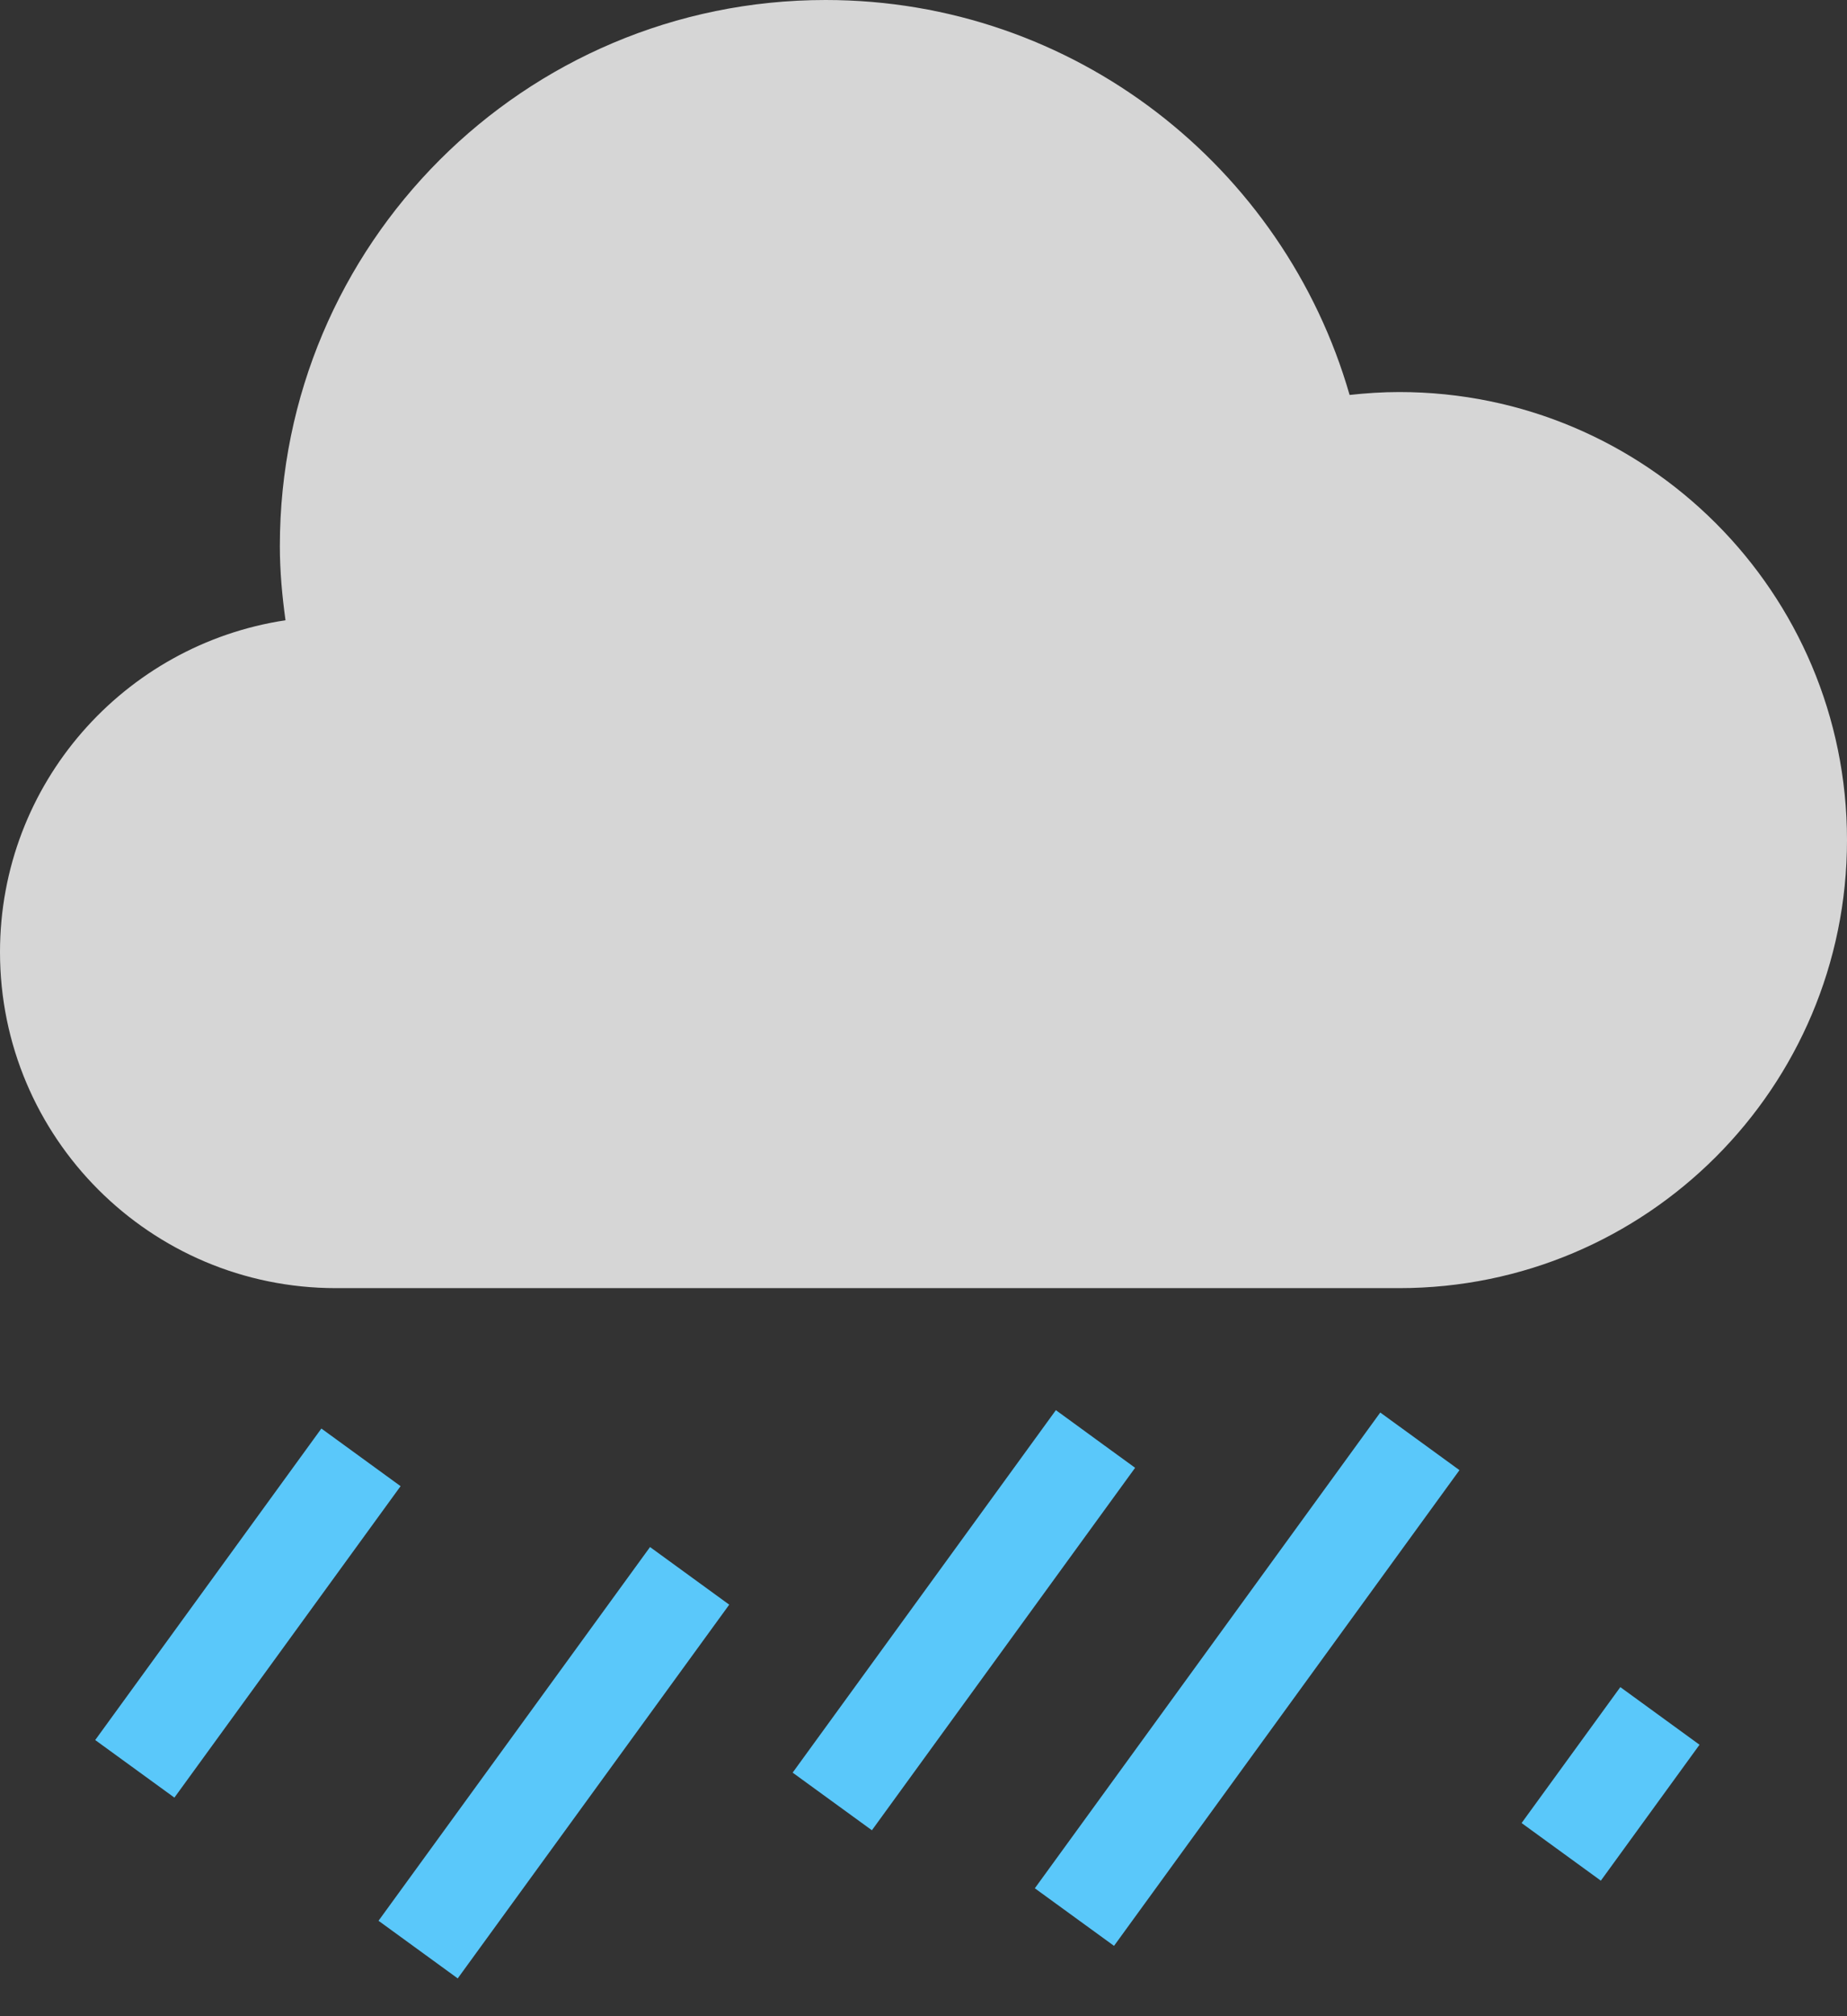 <?xml version="1.0" encoding="UTF-8"?>
<svg width="33px" height="36px" viewBox="0 0 33 36" version="1.1" xmlns="http://www.w3.org/2000/svg" xmlns:xlink="http://www.w3.org/1999/xlink">
    <rect x="0" y="0" width="33" height="36" fill="#333333" stroke="none"/>
    <!-- Generator: Sketch 64 (93537) - https://sketch.com -->
    <title>Rain Icon Group</title>
    <desc>Created with Sketch.</desc>
    <g id="iOS-9.3-UI-Kit" stroke="none" stroke-width="1" fill="none" fill-rule="evenodd">
        <g id="Weather-Icons" transform="translate(-1331, -44)">
            <g id="Rain-Icon-Group" transform="translate(1320, 34)">
                <rect id="Weather-Icon-Frame" fill="#161A2E" opacity="0" x="0" y="0" width="56" height="56"></rect>
                <g id="Rain-Icon" transform="translate(11, 10)">
                    <path d="M25,7 C24.7,7 24.405,7.02 24.113,7.052 C22.942,2.982 19.197,0 14.75,0 C9.365,0 5,4.365 5,9.75 C5,10.2 5.041,10.641 5.101,11.075 C2.215,11.51 0,13.993 0,17 C0,20.313 2.687,23 6,23 L25,23 C29.418,23 33,19.418 33,15 C33,10.582 29.418,7 25,7 L25,7 Z" id="Shape" fill="#FFFFFF" opacity="0.8"></path>
                    <path d="M11.614,27.623 L13.029,28.652 L8.178,35.325 L6.763,34.296 L11.614,27.623 Z M24.661,25.221 L26.076,26.25 L19.904,34.744 L18.489,33.716 L24.661,25.221 Z M28.95,30.124 L30.365,31.153 L28.602,33.58 L27.186,32.551 L28.95,30.124 Z M18.865,25.179 L20.281,26.208 L15.578,32.68 L14.162,31.651 L18.865,25.179 Z M5.742,25.507 L7.157,26.536 L3.116,32.097 L1.701,31.069 L5.742,25.507 Z" id="Rectangle-path" fill="#5AC8FA"></path>
                </g>
            </g>
        </g>
    </g>
</svg>